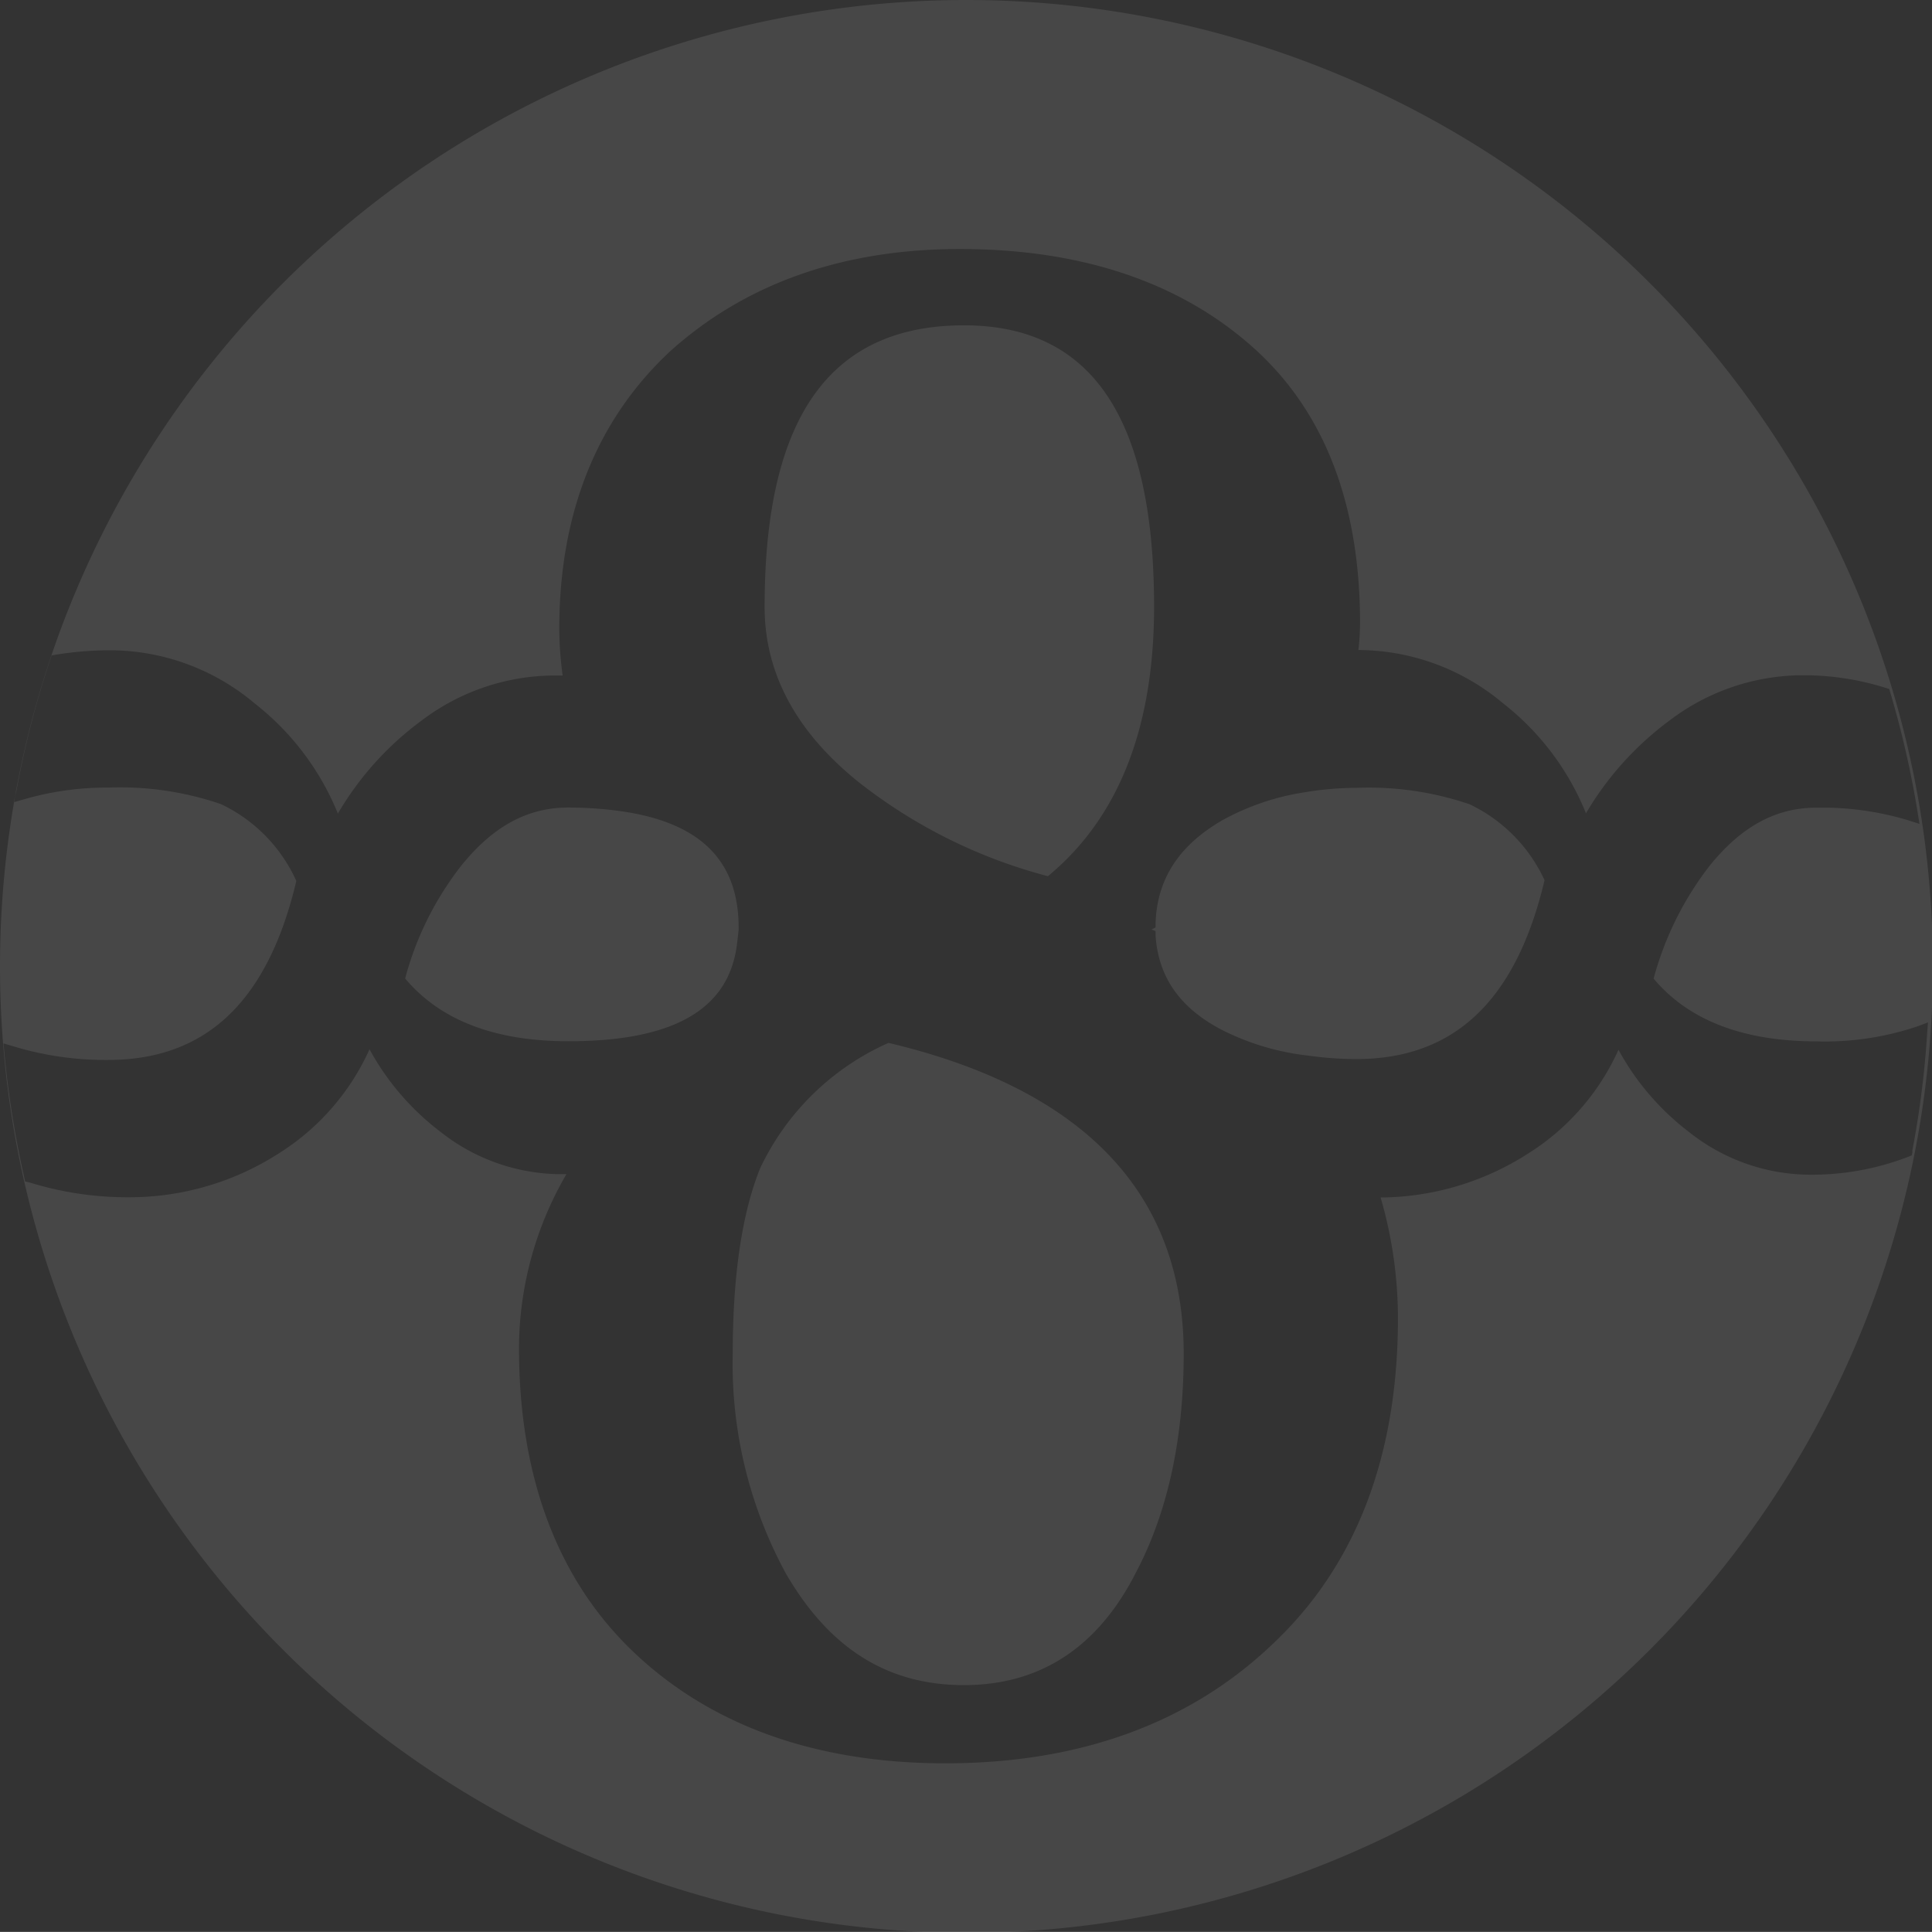 <svg xmlns="http://www.w3.org/2000/svg" viewBox="0 0 153.93 153.92"><rect x="0" y="0" width="153.93" height="153.92" fill="#333333" stroke="none"/><title>bg-logo</title><g id="圖層_6" data-name="圖層 6"><g style="opacity:0.1"><path d="M70.79,83.09a20.52,20.52,0,0,0-10.23,10c-1.44,3.57-2.18,8.54-2.18,14.75a35,35,0,0,0,4.23,17.52c3.48,6,8.12,8.9,14.19,8.9s10.68-3,13.72-9c2.51-4.77,3.79-10.62,3.79-17.4C94.31,95.12,86.4,86.79,70.79,83.09Z" style="fill:#fff"/><path d="M68.56,62.43a41.31,41.31,0,0,0,14.93,7.38C89.1,65.19,91.95,58,91.95,48.34c0-15.08-5-22.42-15.14-22.42-10.69,0-15.89,7.33-15.89,22.42C60.91,53.67,63.48,58.41,68.56,62.43Z" style="fill:#fff"/><path d="M58.74,75.08h0l.11-1h0c0-.06,0-.12,0-.18,0-5.49-3.24-8.54-9.92-9.34h0a30.92,30.92,0,0,0-3.66-.22c-3.26,0-6,1.51-8.51,4.62a25,25,0,0,0-4.48,9c2.8,3.34,7.17,5,13,5,8.49,0,12.89-2.59,13.46-7.91Z" style="fill:#fff"/><path d="M117.09,64.08a24.9,24.9,0,0,0-9-1.31,25.67,25.67,0,0,0-4.24.37h0a19.72,19.72,0,0,0-6.42,2.19c-3.49,2-5.25,4.71-5.36,8.22v.34l-.3.16-.05,0h0l.35.13,0,.38c.23,3.35,2,5.82,5.39,7.55a20.2,20.2,0,0,0,6.81,2h0a27.87,27.87,0,0,0,3.79.27c7.81,0,12.73-4.66,15-14.25A12.48,12.48,0,0,0,117.09,64.08Z" style="fill:#fff"/><path d="M77,0a77,77,0,1,0,77,77A77,77,0,0,0,77,0Zm75.38,91.74-.06.31-.29.12a21.38,21.38,0,0,1-8.06,1.42,15.54,15.54,0,0,1-9.4-3.4,20.66,20.66,0,0,1-5.62-6.55,18.93,18.93,0,0,1-7.25,8.3A22,22,0,0,1,110,95.41h0a34.55,34.55,0,0,1,1.38,9.62c0,10.9-3.3,19.58-9.82,25.8-6.62,6.41-15.44,9.66-26.24,9.66-10.3,0-18.62-3-24.74-8.77s-9.23-14-9.23-24.32a27.65,27.65,0,0,1,3.78-13.85l-.66,0a15.58,15.58,0,0,1-9.41-3.4,20.7,20.7,0,0,1-5.62-6.55,19,19,0,0,1-7.25,8.31,22,22,0,0,1-11.84,3.48,26.37,26.37,0,0,1-8-1.18L2,94.13l-.07-.33A77.68,77.68,0,0,1,.36,84l-.08-.87.84.25a25.17,25.17,0,0,0,7.49,1.07c7.81,0,12.73-4.66,15-14.26a12.43,12.43,0,0,0-6-6.12,24.77,24.77,0,0,0-9-1.32A23.61,23.61,0,0,0,2,63.66l-.91.26L1.31,63A77.18,77.18,0,0,1,4,52.55l.11-.33.35-.06a27.23,27.23,0,0,1,4.41-.35,17.92,17.92,0,0,1,11.44,4.25,21.29,21.29,0,0,1,6.61,8.76,24.66,24.66,0,0,1,6.67-7.41,17.59,17.59,0,0,1,10.58-3.59l.66,0h0a28.3,28.3,0,0,1-.27-3.72c0-9.23,3-16.66,8.81-22.09,6-5.42,13.79-8.17,23.1-8.17,9.59,0,17.4,2.59,23.22,7.71s8.67,12.57,8.67,22.1a20.25,20.25,0,0,1-.13,2.14h.09a18,18,0,0,1,11.44,4.25,21.15,21.15,0,0,1,6.6,8.76,24.87,24.87,0,0,1,6.68-7.41,17.57,17.57,0,0,1,10.58-3.59,21.85,21.85,0,0,1,6.6,1l.3.09.09.3a76.41,76.41,0,0,1,2.17,9.5l.15.95-.91-.29a23.78,23.78,0,0,0-7.29-1c-3.26,0-6,1.51-8.51,4.62a25.42,25.42,0,0,0-4.47,9c2.8,3.34,7.17,5,13,5a23,23,0,0,0,8-1.19l.86-.32-.07.91A75.13,75.13,0,0,1,152.35,91.74Z" style="fill:#fff"/></g></g></svg>